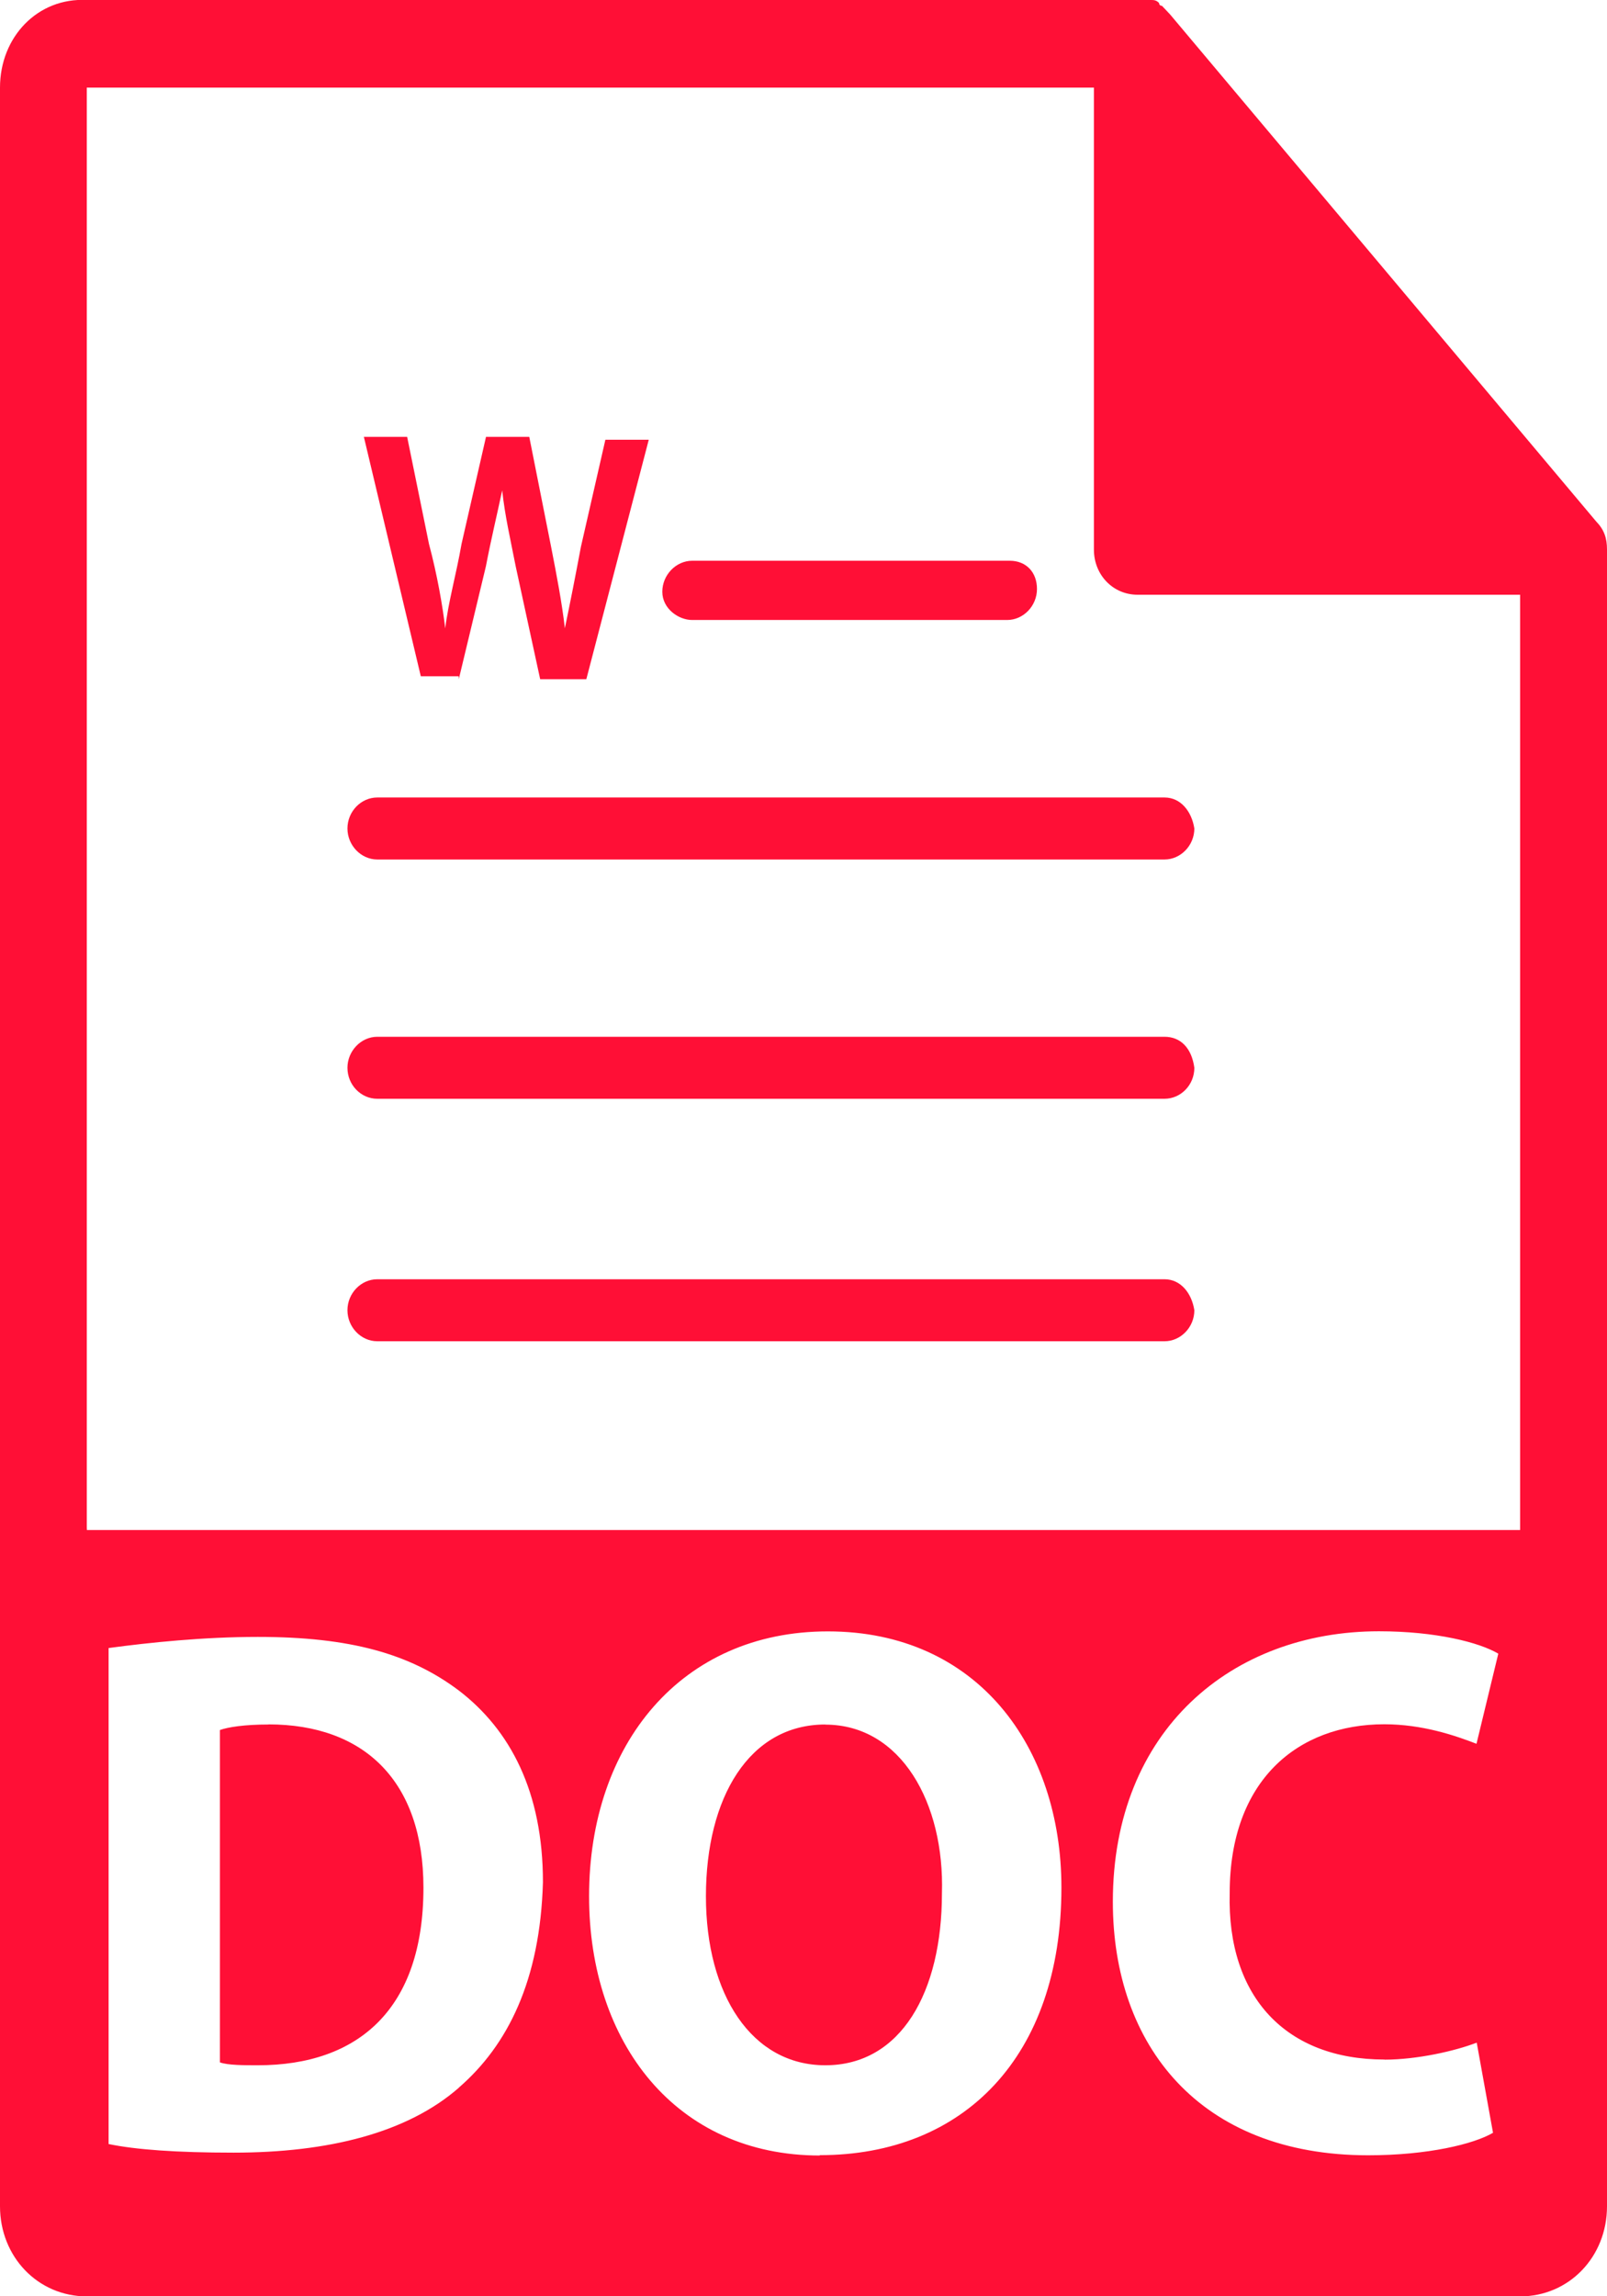 <svg xmlns="http://www.w3.org/2000/svg" version="1.2" viewBox="0 0 14 20" width="14" height="20">
  <g fill="#ff0f36">
    <path d="M7.19 15.02c-.663 0-1.04.637-1.04 1.496 0 .858.4 1.472 1.04 1.472.66 0 1.016-.638 1.016-1.497.024-.784-.355-1.47-1.017-1.47zm0 0M2.34 15.02c-.212 0-.354.023-.424.048v2.895c.07.025.212.025.33.025.876 0 1.443-.49 1.443-1.546 0-.933-.52-1.423-1.35-1.423zm0 0"/>
    <path d="M14 4.786c0-.098-.024-.172-.095-.245L10.193.125l-.07-.074s-.025 0-.025-.024C10.074 0 10.05 0 10.028 0H.755C.33-.022 0 .32 0 .763v18.453c0 .44.33.785.757.785h12.486c.426 0 .757-.344.757-.785V4.81v-.024zM3.997 18.184c-.45.393-1.136.565-1.963.565-.497 0-.852-.026-1.088-.075v-4.32c.355-.048.828-.097 1.3-.097.805 0 1.325.147 1.75.466.45.344.734.884.734 1.67-.024.858-.308 1.422-.733 1.79zm3.145.59c-1.253 0-2.01-.982-2.01-2.258 0-1.326.804-2.307 2.08-2.307 1.302 0 2.035 1.005 2.035 2.232 0 1.472-.852 2.33-2.105 2.33zm4.92-.835c.283 0 .614-.075.803-.148l.142.785c-.166.098-.568.196-1.088.196-1.467 0-2.224-.957-2.224-2.208 0-1.497 1.04-2.356 2.318-2.356.496 0 .875.097 1.04.195l-.19.785c-.188-.073-.472-.17-.803-.17-.756 0-1.347.49-1.347 1.47-.024.91.496 1.45 1.348 1.45zM.756 13.3V.763H9.53v4.024c0 .22.166.393.38.393h3.333v8.146H.757zm0 0"/>
    <path d="M6.03 5.4h2.744c.142 0 .26-.123.26-.27 0-.147-.095-.246-.237-.246H6.03c-.14 0-.26.123-.26.27 0 .148.142.246.26.246zm0 0M10.145 6.946H3.287c-.142 0-.26.122-.26.27 0 .147.118.27.26.27h6.858c.142 0 .26-.123.26-.27-.023-.148-.118-.27-.26-.27zm0 0M3.997 5.915l.236-.982c.047-.245.095-.44.142-.662.024.222.07.418.118.663l.213.982h.402l.544-2.086h-.378l-.213.932c-.046.245-.094.49-.14.71-.025-.22-.072-.465-.12-.71l-.19-.957h-.377l-.213.932c-.047.27-.118.515-.142.736-.023-.196-.07-.466-.142-.736l-.19-.932H3.17l.496 2.085h.33zm0 0M10.145 9.03H3.287c-.142 0-.26.124-.26.27 0 .15.118.27.26.27h6.858c.142 0 .26-.12.26-.27-.023-.17-.118-.27-.26-.27zm0 0M10.145 11.142H3.287c-.142 0-.26.122-.26.27 0 .147.118.27.26.27h6.858c.142 0 .26-.123.26-.27-.023-.148-.118-.27-.26-.27zm0 0"/>
  </g>
</svg>